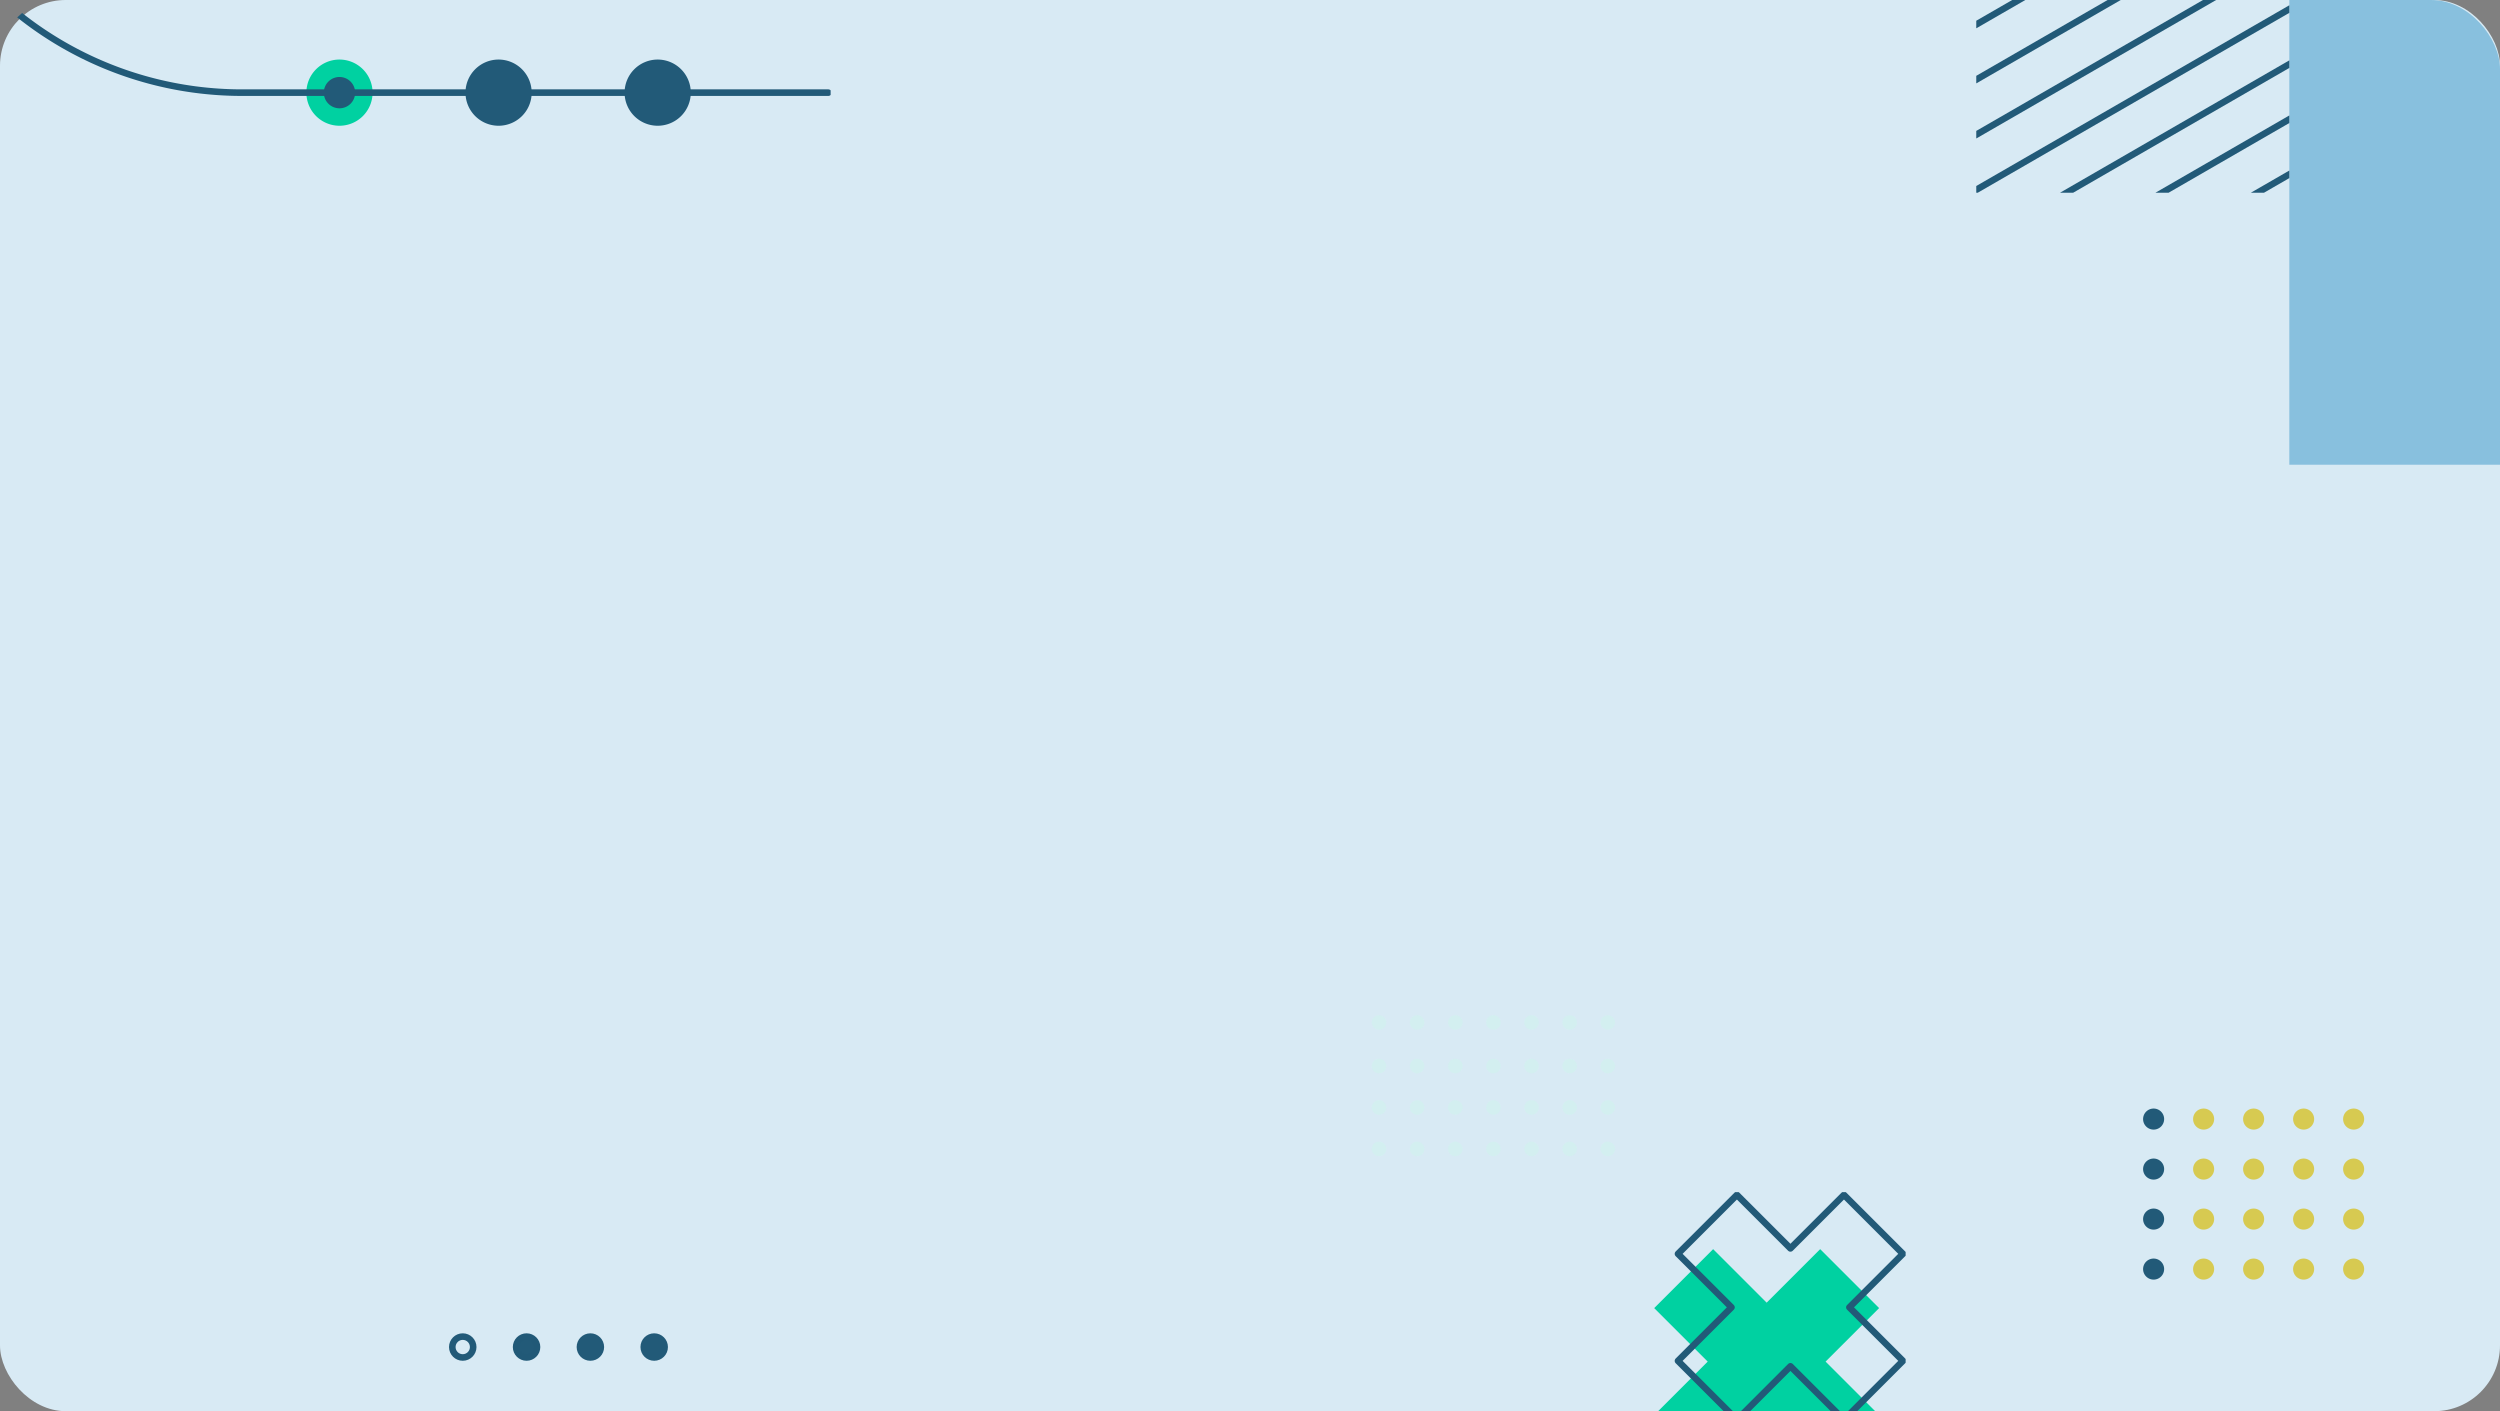 <svg xmlns="http://www.w3.org/2000/svg" xmlns:xlink="http://www.w3.org/1999/xlink" width="760" height="429" viewBox="0 0 760 429">
  <rect x="0" y="0" width="760" height="429" fill="#808080" stroke="none"/>
  <defs>
    <clipPath id="clip-path">
      <rect id="Rectangle_403406" data-name="Rectangle 403406" width="73.993" height="42.894" fill="#ccf6ec"/>
    </clipPath>
    <clipPath id="clip-path-2">
      <rect id="Rectangle_403594" data-name="Rectangle 403594" width="284" height="60" rx="18" transform="translate(-15394 -11646)" fill="#fff" stroke="#707070" stroke-width="1" opacity="0.66"/>
    </clipPath>
    <clipPath id="clip-path-3">
      <rect id="Rectangle_403577" data-name="Rectangle 403577" width="288.465" height="197.435" fill="none"/>
    </clipPath>
    <clipPath id="clip-path-4">
      <rect id="Rectangle_403597" data-name="Rectangle 403597" width="90" height="71" transform="translate(-14386.02 -11134.596)" fill="#fff" stroke="#707070" stroke-width="1"/>
    </clipPath>
    <clipPath id="clip-path-5">
      <rect id="Rectangle_403596" data-name="Rectangle 403596" width="76.441" height="85.704" fill="none"/>
    </clipPath>
    <clipPath id="clip-path-6">
      <rect id="Rectangle_403581" data-name="Rectangle 403581" width="67.202" height="52.001" fill="none"/>
    </clipPath>
    <clipPath id="clip-path-7">
      <rect id="Rectangle_403601" data-name="Rectangle 403601" width="217" height="234" rx="21" transform="translate(95.5 393)" fill="#fff" stroke="#707070" stroke-width="1"/>
    </clipPath>
    <clipPath id="clip-path-8">
      <rect id="Rectangle_403600" data-name="Rectangle 403600" width="95.166" height="242.096" fill="none"/>
    </clipPath>
    <clipPath id="clip-path-9">
      <rect id="Rectangle_403584" data-name="Rectangle 403584" width="66.552" height="8.35" transform="translate(0 0)" fill="none"/>
    </clipPath>
  </defs>
  <g id="fondo-banner-principal-md" transform="translate(15394 11646)">
    <rect id="fondo3" width="760" height="429" rx="20" transform="translate(-15394 -11646)" fill="#d8eaf4"/>
    <g id="Group_1100535" data-name="Group 1100535" transform="translate(-14976.997 -11330.395)" opacity="0.41">
      <g id="Group_1100491" data-name="Group 1100491" transform="translate(0 -7)" clip-path="url(#clip-path)">
        <path id="Path_875261" data-name="Path 875261" d="M57.959,40.674a2.221,2.221,0,1,1,2.221,2.22,2.222,2.222,0,0,1-2.221-2.22m-9.37,2.22a2.221,2.221,0,1,0-2.221-2.22,2.221,2.221,0,0,0,2.221,2.22M37,42.894a2.221,2.221,0,1,0-2.221-2.22A2.221,2.221,0,0,0,37,42.894m-11.592,0a2.221,2.221,0,1,0-2.221-2.22,2.221,2.221,0,0,0,2.221,2.22m-11.592,0a2.221,2.221,0,1,0-2.221-2.22,2.221,2.221,0,0,0,2.221,2.22m-11.592,0A2.221,2.221,0,1,0,0,40.674a2.221,2.221,0,0,0,2.221,2.22m57.959-12.6a2.221,2.221,0,1,0-2.221-2.221,2.222,2.222,0,0,0,2.221,2.221m-11.592,0a2.221,2.221,0,1,0-2.221-2.221,2.222,2.222,0,0,0,2.221,2.221M37,30.293a2.221,2.221,0,1,0-2.221-2.221A2.222,2.222,0,0,0,37,30.293m-11.592,0a2.221,2.221,0,1,0-2.221-2.221A2.222,2.222,0,0,0,25.4,30.293m-11.592,0a2.221,2.221,0,1,0-2.221-2.221,2.222,2.222,0,0,0,2.221,2.221m-11.592,0A2.221,2.221,0,1,0,0,28.071a2.222,2.222,0,0,0,2.221,2.221m57.959-12.6a2.221,2.221,0,1,0-2.221-2.221,2.222,2.222,0,0,0,2.221,2.221m9.37,22.982a2.221,2.221,0,1,1,2.221,2.22,2.222,2.222,0,0,1-2.221-2.22m2.221-10.381a2.221,2.221,0,1,0-2.221-2.221,2.222,2.222,0,0,0,2.221,2.221m0-12.6A2.221,2.221,0,1,0,69.55,15.47a2.222,2.222,0,0,0,2.221,2.221m-23.183,0a2.221,2.221,0,1,0-2.221-2.221,2.222,2.222,0,0,0,2.221,2.221M37,17.692a2.221,2.221,0,1,0-2.221-2.221A2.222,2.222,0,0,0,37,17.692m-11.592,0a2.221,2.221,0,1,0-2.221-2.221A2.222,2.222,0,0,0,25.4,17.692m-11.592,0a2.221,2.221,0,1,0-2.221-2.221,2.222,2.222,0,0,0,2.221,2.221m-11.592,0A2.221,2.221,0,1,0,0,15.47a2.222,2.222,0,0,0,2.221,2.221M60.18,4.443a2.221,2.221,0,1,0-2.221-2.221A2.222,2.222,0,0,0,60.18,4.443m11.592,0A2.221,2.221,0,1,0,69.55,2.221a2.222,2.222,0,0,0,2.221,2.221m-23.183,0a2.221,2.221,0,1,0-2.221-2.221,2.222,2.222,0,0,0,2.221,2.221M37,4.443a2.221,2.221,0,1,0-2.221-2.221A2.222,2.222,0,0,0,37,4.443m-11.592,0a2.221,2.221,0,1,0-2.221-2.221A2.222,2.222,0,0,0,25.4,4.443m-11.592,0a2.221,2.221,0,1,0-2.221-2.221,2.222,2.222,0,0,0,2.221,2.221m-11.592,0A2.221,2.221,0,1,0,0,2.221,2.222,2.222,0,0,0,2.221,4.443" transform="translate(0 0)" fill="#ccf6ec"/>
      </g>
    </g>
    <g id="Mask_Group_1098814" data-name="Mask Group 1098814" clip-path="url(#clip-path-2)">
      <g id="Group_1100933" data-name="Group 1100933" transform="translate(-15429.952 -11805.209)">
        <g id="Group_1100912" data-name="Group 1100912" clip-path="url(#clip-path-3)">
          <path id="Path_875505" data-name="Path 875505" d="M189.76,246.824a10.06,10.06,0,1,0,10.06,10.06,10.06,10.06,0,0,0-10.06-10.06" transform="translate(-50.606 -69.509)" fill="#00d1a1"/>
          <path id="Path_875506" data-name="Path 875506" d="M257.089,246.824a10.06,10.06,0,1,0,10.06,10.06,10.06,10.06,0,0,0-10.06-10.06" transform="translate(-69.567 -69.509)" fill="#225a78"/>
          <path id="Path_875507" data-name="Path 875507" d="M324.417,246.824a10.06,10.06,0,1,0,10.06,10.06,10.06,10.06,0,0,0-10.06-10.06" transform="translate(-88.528 -69.509)" fill="#225a78"/>
          <path id="Path_875508" data-name="Path 875508" d="M1,1V78.844A108.812,108.812,0,0,0,109.812,187.657H288.028" transform="translate(-0.282 -0.282)" fill="none" stroke="#225a78" stroke-linecap="round" stroke-linejoin="round" stroke-width="2"/>
          <path id="Path_875509" data-name="Path 875509" d="M196.6,258.961a4.762,4.762,0,1,0-4.761,4.761,4.761,4.761,0,0,0,4.761-4.761" transform="translate(-52.683 -71.586)" fill="#225a78"/>
        </g>
      </g>
    </g>
    <g id="Mask_Group_1098816" data-name="Mask Group 1098816" transform="translate(-511.98 -153.404)" clip-path="url(#clip-path-4)">
      <g id="Group_1100938" data-name="Group 1100938" transform="translate(-14379.146 -11130.183)">
        <path id="Path_875571" data-name="Path 875571" d="M34.188,37.051,17.918,20.78,0,38.7,16.27,54.968,0,71.239,17.918,89.157l16.27-16.271L50.459,89.157,68.377,71.239,52.106,54.968,68.377,38.7,50.459,20.78Z" transform="translate(0 -3.453)" fill="#00d1a1"/>
        <g id="Group_1100937" data-name="Group 1100937">
          <g id="Group_1100936" data-name="Group 1100936" clip-path="url(#clip-path-5)">
            <path id="Path_875572" data-name="Path 875572" d="M77.048,18.918,59.13,1,42.859,17.27,26.589,1,8.671,18.918l16.27,16.27L8.671,51.459,26.589,69.377l16.27-16.27L59.13,69.377,77.048,51.459,60.778,35.188Z" transform="translate(-1.441 -0.166)" fill="none" stroke="#225a78" stroke-linecap="round" stroke-linejoin="round" stroke-width="2"/>
          </g>
        </g>
      </g>
    </g>
    <g id="Group_1100939" data-name="Group 1100939" transform="translate(-14742.5 -11309)">
      <g id="Group_1100915" data-name="Group 1100915" transform="translate(0 0)" clip-path="url(#clip-path-6)">
        <path id="Path_875523" data-name="Path 875523" d="M109.478,85.307h0a3.2,3.2,0,1,0,3.2-3.2,3.2,3.2,0,0,0-3.2,3.2" transform="translate(-48.673 -36.504)" fill="#d7ca51"/>
        <path id="Path_875524" data-name="Path 875524" d="M82.109,85.307h0a3.2,3.2,0,1,0,3.2-3.2,3.2,3.2,0,0,0-3.2,3.2" transform="translate(-36.505 -36.504)" fill="#d7ca51"/>
        <path id="Path_875525" data-name="Path 875525" d="M54.739,85.307h0a3.2,3.2,0,1,0,3.2-3.2,3.2,3.2,0,0,0-3.2,3.2" transform="translate(-24.336 -36.504)" fill="#d7ca51"/>
        <path id="Path_875526" data-name="Path 875526" d="M27.37,85.307h0a3.2,3.2,0,1,0,3.2-3.2,3.2,3.2,0,0,0-3.2,3.2" transform="translate(-12.168 -36.504)" fill="#d7ca51"/>
        <path id="Path_875527" data-name="Path 875527" d="M0,85.307H0a3.2,3.2,0,1,0,3.2-3.2,3.2,3.2,0,0,0-3.2,3.2" transform="translate(0 -36.504)" fill="#225a78"/>
        <path id="Path_875528" data-name="Path 875528" d="M109.478,57.938h0a3.2,3.2,0,1,0,3.2-3.2,3.2,3.2,0,0,0-3.2,3.2" transform="translate(-48.673 -24.336)" fill="#d7ca51"/>
        <path id="Path_875529" data-name="Path 875529" d="M82.109,57.938h0a3.2,3.2,0,1,0,3.2-3.2,3.2,3.2,0,0,0-3.2,3.2" transform="translate(-36.505 -24.336)" fill="#d7ca51"/>
        <path id="Path_875530" data-name="Path 875530" d="M54.739,57.938h0a3.2,3.2,0,1,0,3.2-3.2,3.2,3.2,0,0,0-3.2,3.2" transform="translate(-24.336 -24.336)" fill="#d7ca51"/>
        <path id="Path_875531" data-name="Path 875531" d="M27.37,57.938h0a3.2,3.2,0,1,0,3.2-3.2,3.2,3.2,0,0,0-3.2,3.2" transform="translate(-12.168 -24.336)" fill="#d7ca51"/>
        <path id="Path_875532" data-name="Path 875532" d="M0,57.938H0a3.2,3.2,0,1,0,3.2-3.2,3.2,3.2,0,0,0-3.2,3.2" transform="translate(0 -24.336)" fill="#225a78"/>
        <path id="Path_875533" data-name="Path 875533" d="M109.478,30.568h0a3.2,3.2,0,1,0,3.2-3.2,3.2,3.2,0,0,0-3.2,3.2" transform="translate(-48.673 -12.168)" fill="#d7ca51"/>
        <path id="Path_875534" data-name="Path 875534" d="M82.109,30.568h0a3.2,3.2,0,1,0,3.2-3.2,3.2,3.2,0,0,0-3.2,3.2" transform="translate(-36.505 -12.168)" fill="#d7ca51"/>
        <path id="Path_875535" data-name="Path 875535" d="M54.739,30.568h0a3.2,3.2,0,1,0,3.2-3.2,3.2,3.2,0,0,0-3.2,3.2" transform="translate(-24.336 -12.168)" fill="#d7ca51"/>
        <path id="Path_875536" data-name="Path 875536" d="M27.37,30.568h0a3.2,3.2,0,1,0,3.2-3.2,3.2,3.2,0,0,0-3.2,3.2" transform="translate(-12.168 -12.168)" fill="#d7ca51"/>
        <path id="Path_875537" data-name="Path 875537" d="M0,30.568H0a3.2,3.2,0,1,0,3.2-3.2,3.2,3.2,0,0,0-3.2,3.2" transform="translate(0 -12.168)" fill="#225a78"/>
        <path id="Path_875538" data-name="Path 875538" d="M109.478,3.2h0a3.2,3.2,0,1,0,3.2-3.2,3.2,3.2,0,0,0-3.2,3.2" transform="translate(-48.673 0)" fill="#d7ca51"/>
        <path id="Path_875539" data-name="Path 875539" d="M82.109,3.2h0a3.2,3.2,0,1,0,3.2-3.2,3.2,3.2,0,0,0-3.2,3.2" transform="translate(-36.505 0)" fill="#d7ca51"/>
        <path id="Path_875540" data-name="Path 875540" d="M54.739,3.2h0a3.2,3.2,0,1,0,3.2-3.2,3.2,3.2,0,0,0-3.2,3.2" transform="translate(-24.336 0)" fill="#d7ca51"/>
        <path id="Path_875541" data-name="Path 875541" d="M27.37,3.2h0a3.2,3.2,0,1,0,3.2-3.2,3.2,3.2,0,0,0-3.2,3.2" transform="translate(-12.168 0)" fill="#d7ca51"/>
        <path id="Path_875542" data-name="Path 875542" d="M0,3.2H0A3.2,3.2,0,1,0,3.2,0,3.2,3.2,0,0,0,0,3.2" transform="translate(0 0)" fill="#225a78"/>
      </g>
    </g>
    <g id="Mask_Group_1098817" data-name="Mask Group 1098817" transform="translate(-14538.5 -11019) rotate(180)" clip-path="url(#clip-path-7)">
      <g id="Group_1100942" data-name="Group 1100942" transform="translate(95.5 485.721)">
        <rect id="Rectangle_403598" data-name="Rectangle 403598" width="25.591" height="85.706" transform="translate(133.624 239.074)" fill="#dbdbdb"/>
        <rect id="Rectangle_403599" data-name="Rectangle 403599" width="64.049" height="324.781" transform="translate(0 -0.001)" fill="#88c0de"/>
        <g id="Group_1100941" data-name="Group 1100941" transform="translate(64.049 82.684)">
          <g id="Group_1100940" data-name="Group 1100940" clip-path="url(#clip-path-8)">
            <line id="Line_3259" data-name="Line 3259" y1="63.275" x2="109.596" transform="translate(-6.203 230.602)" fill="none" stroke="#043056" stroke-linecap="round" stroke-linejoin="round" stroke-width="2"/>
            <line id="Line_3260" data-name="Line 3260" y1="63.275" x2="109.596" transform="translate(-6.203 213.855)" fill="none" stroke="#043056" stroke-linecap="round" stroke-linejoin="round" stroke-width="2"/>
            <line id="Line_3261" data-name="Line 3261" y1="63.275" x2="109.596" transform="translate(-6.203 197.109)" fill="none" stroke="#043056" stroke-linecap="round" stroke-linejoin="round" stroke-width="2"/>
            <line id="Line_3262" data-name="Line 3262" y1="63.275" x2="109.596" transform="translate(-6.203 180.362)" fill="none" stroke="#043056" stroke-linecap="round" stroke-linejoin="round" stroke-width="2"/>
            <line id="Line_3263" data-name="Line 3263" y1="63.275" x2="109.596" transform="translate(-6.203 163.615)" fill="none" stroke="#043056" stroke-linecap="round" stroke-linejoin="round" stroke-width="2"/>
            <line id="Line_3264" data-name="Line 3264" y1="63.275" x2="109.596" transform="translate(-6.203 146.869)" fill="none" stroke="#043056" stroke-linecap="round" stroke-linejoin="round" stroke-width="2"/>
            <line id="Line_3265" data-name="Line 3265" y1="63.275" x2="109.596" transform="translate(-6.203 130.122)" fill="none" stroke="#043056" stroke-linecap="round" stroke-linejoin="round" stroke-width="2"/>
            <line id="Line_3266" data-name="Line 3266" y1="63.275" x2="109.596" transform="translate(-6.203 113.376)" fill="none" stroke="#043056" stroke-linecap="round" stroke-linejoin="round" stroke-width="2"/>
            <line id="Line_3267" data-name="Line 3267" y1="63.275" x2="109.596" transform="translate(-6.203 96.629)" fill="none" stroke="#043056" stroke-linecap="round" stroke-linejoin="round" stroke-width="2"/>
            <line id="Line_3268" data-name="Line 3268" y1="63.275" x2="109.596" transform="translate(-6.203 79.882)" fill="none" stroke="#043056" stroke-linecap="round" stroke-linejoin="round" stroke-width="2"/>
            <line id="Line_3269" data-name="Line 3269" y1="63.275" x2="109.596" transform="translate(-6.203 63.136)" fill="none" stroke="#043056" stroke-linecap="round" stroke-linejoin="round" stroke-width="2"/>
            <line id="Line_3270" data-name="Line 3270" y1="63.275" x2="109.596" transform="translate(-6.203 46.389)" fill="none" stroke="#225a78" stroke-linecap="round" stroke-linejoin="round" stroke-width="2"/>
            <line id="Line_3271" data-name="Line 3271" y1="63.275" x2="109.596" transform="translate(-6.203 29.642)" fill="none" stroke="#225a78" stroke-linecap="round" stroke-linejoin="round" stroke-width="2"/>
            <line id="Line_3272" data-name="Line 3272" y1="63.275" x2="109.596" transform="translate(-6.203 12.896)" fill="none" stroke="#225a78" stroke-linecap="round" stroke-linejoin="round" stroke-width="2"/>
            <line id="Line_3273" data-name="Line 3273" y1="63.275" x2="109.596" transform="translate(-6.203 -3.851)" fill="none" stroke="#225a78" stroke-linecap="round" stroke-linejoin="round" stroke-width="2"/>
            <line id="Line_3274" data-name="Line 3274" y1="63.275" x2="109.596" transform="translate(-6.203 -20.597)" fill="none" stroke="#225a78" stroke-linecap="round" stroke-linejoin="round" stroke-width="2"/>
            <line id="Line_3275" data-name="Line 3275" y1="63.275" x2="109.596" transform="translate(-6.203 -37.344)" fill="none" stroke="#225a78" stroke-linecap="round" stroke-linejoin="round" stroke-width="2"/>
            <line id="Line_3276" data-name="Line 3276" y1="63.275" x2="109.596" transform="translate(-6.203 -54.091)" fill="none" stroke="#225a78" stroke-linecap="round" stroke-linejoin="round" stroke-width="2"/>
          </g>
        </g>
      </g>
    </g>
    <g id="Group_1100943" data-name="Group 1100943" transform="translate(-15257.5 -11240.674)">
      <g id="Group_1100922" data-name="Group 1100922" clip-path="url(#clip-path-9)">
        <path id="Path_875562" data-name="Path 875562" d="M65.552,4.175A3.175,3.175,0,1,0,62.377,7.35a3.176,3.176,0,0,0,3.175-3.175" fill="#225a78" stroke="#225a78" stroke-width="1"/>
        <circle id="Ellipse_11539" data-name="Ellipse 11539" cx="3.175" cy="3.175" r="3.175" transform="translate(59.202 1)" fill="none" stroke="#225a78" stroke-linecap="round" stroke-linejoin="round" stroke-width="2"/>
        <path id="Path_875563" data-name="Path 875563" d="M46.151,4.175A3.175,3.175,0,1,0,42.976,7.35a3.175,3.175,0,0,0,3.175-3.175" fill="#043056"/>
        <circle id="Ellipse_11540" data-name="Ellipse 11540" cx="3.175" cy="3.175" r="3.175" transform="translate(39.801 1)" fill="#225a78" stroke="#225a78" stroke-linecap="round" stroke-linejoin="round" stroke-width="2"/>
        <path id="Path_875564" data-name="Path 875564" d="M26.751,4.175A3.175,3.175,0,1,0,23.576,7.35a3.176,3.176,0,0,0,3.175-3.175" fill="#225a78" stroke="#225a78" stroke-width="1"/>
        <circle id="Ellipse_11541" data-name="Ellipse 11541" cx="3.175" cy="3.175" r="3.175" transform="translate(20.401 1)" fill="none" stroke="#215977" stroke-linecap="round" stroke-linejoin="round" stroke-width="2"/>
        <circle id="Ellipse_11542" data-name="Ellipse 11542" cx="3.175" cy="3.175" r="3.175" transform="translate(1 1)" fill="none" stroke="#225a78" stroke-linecap="round" stroke-linejoin="round" stroke-width="2"/>
      </g>
    </g>
  </g>
</svg>

